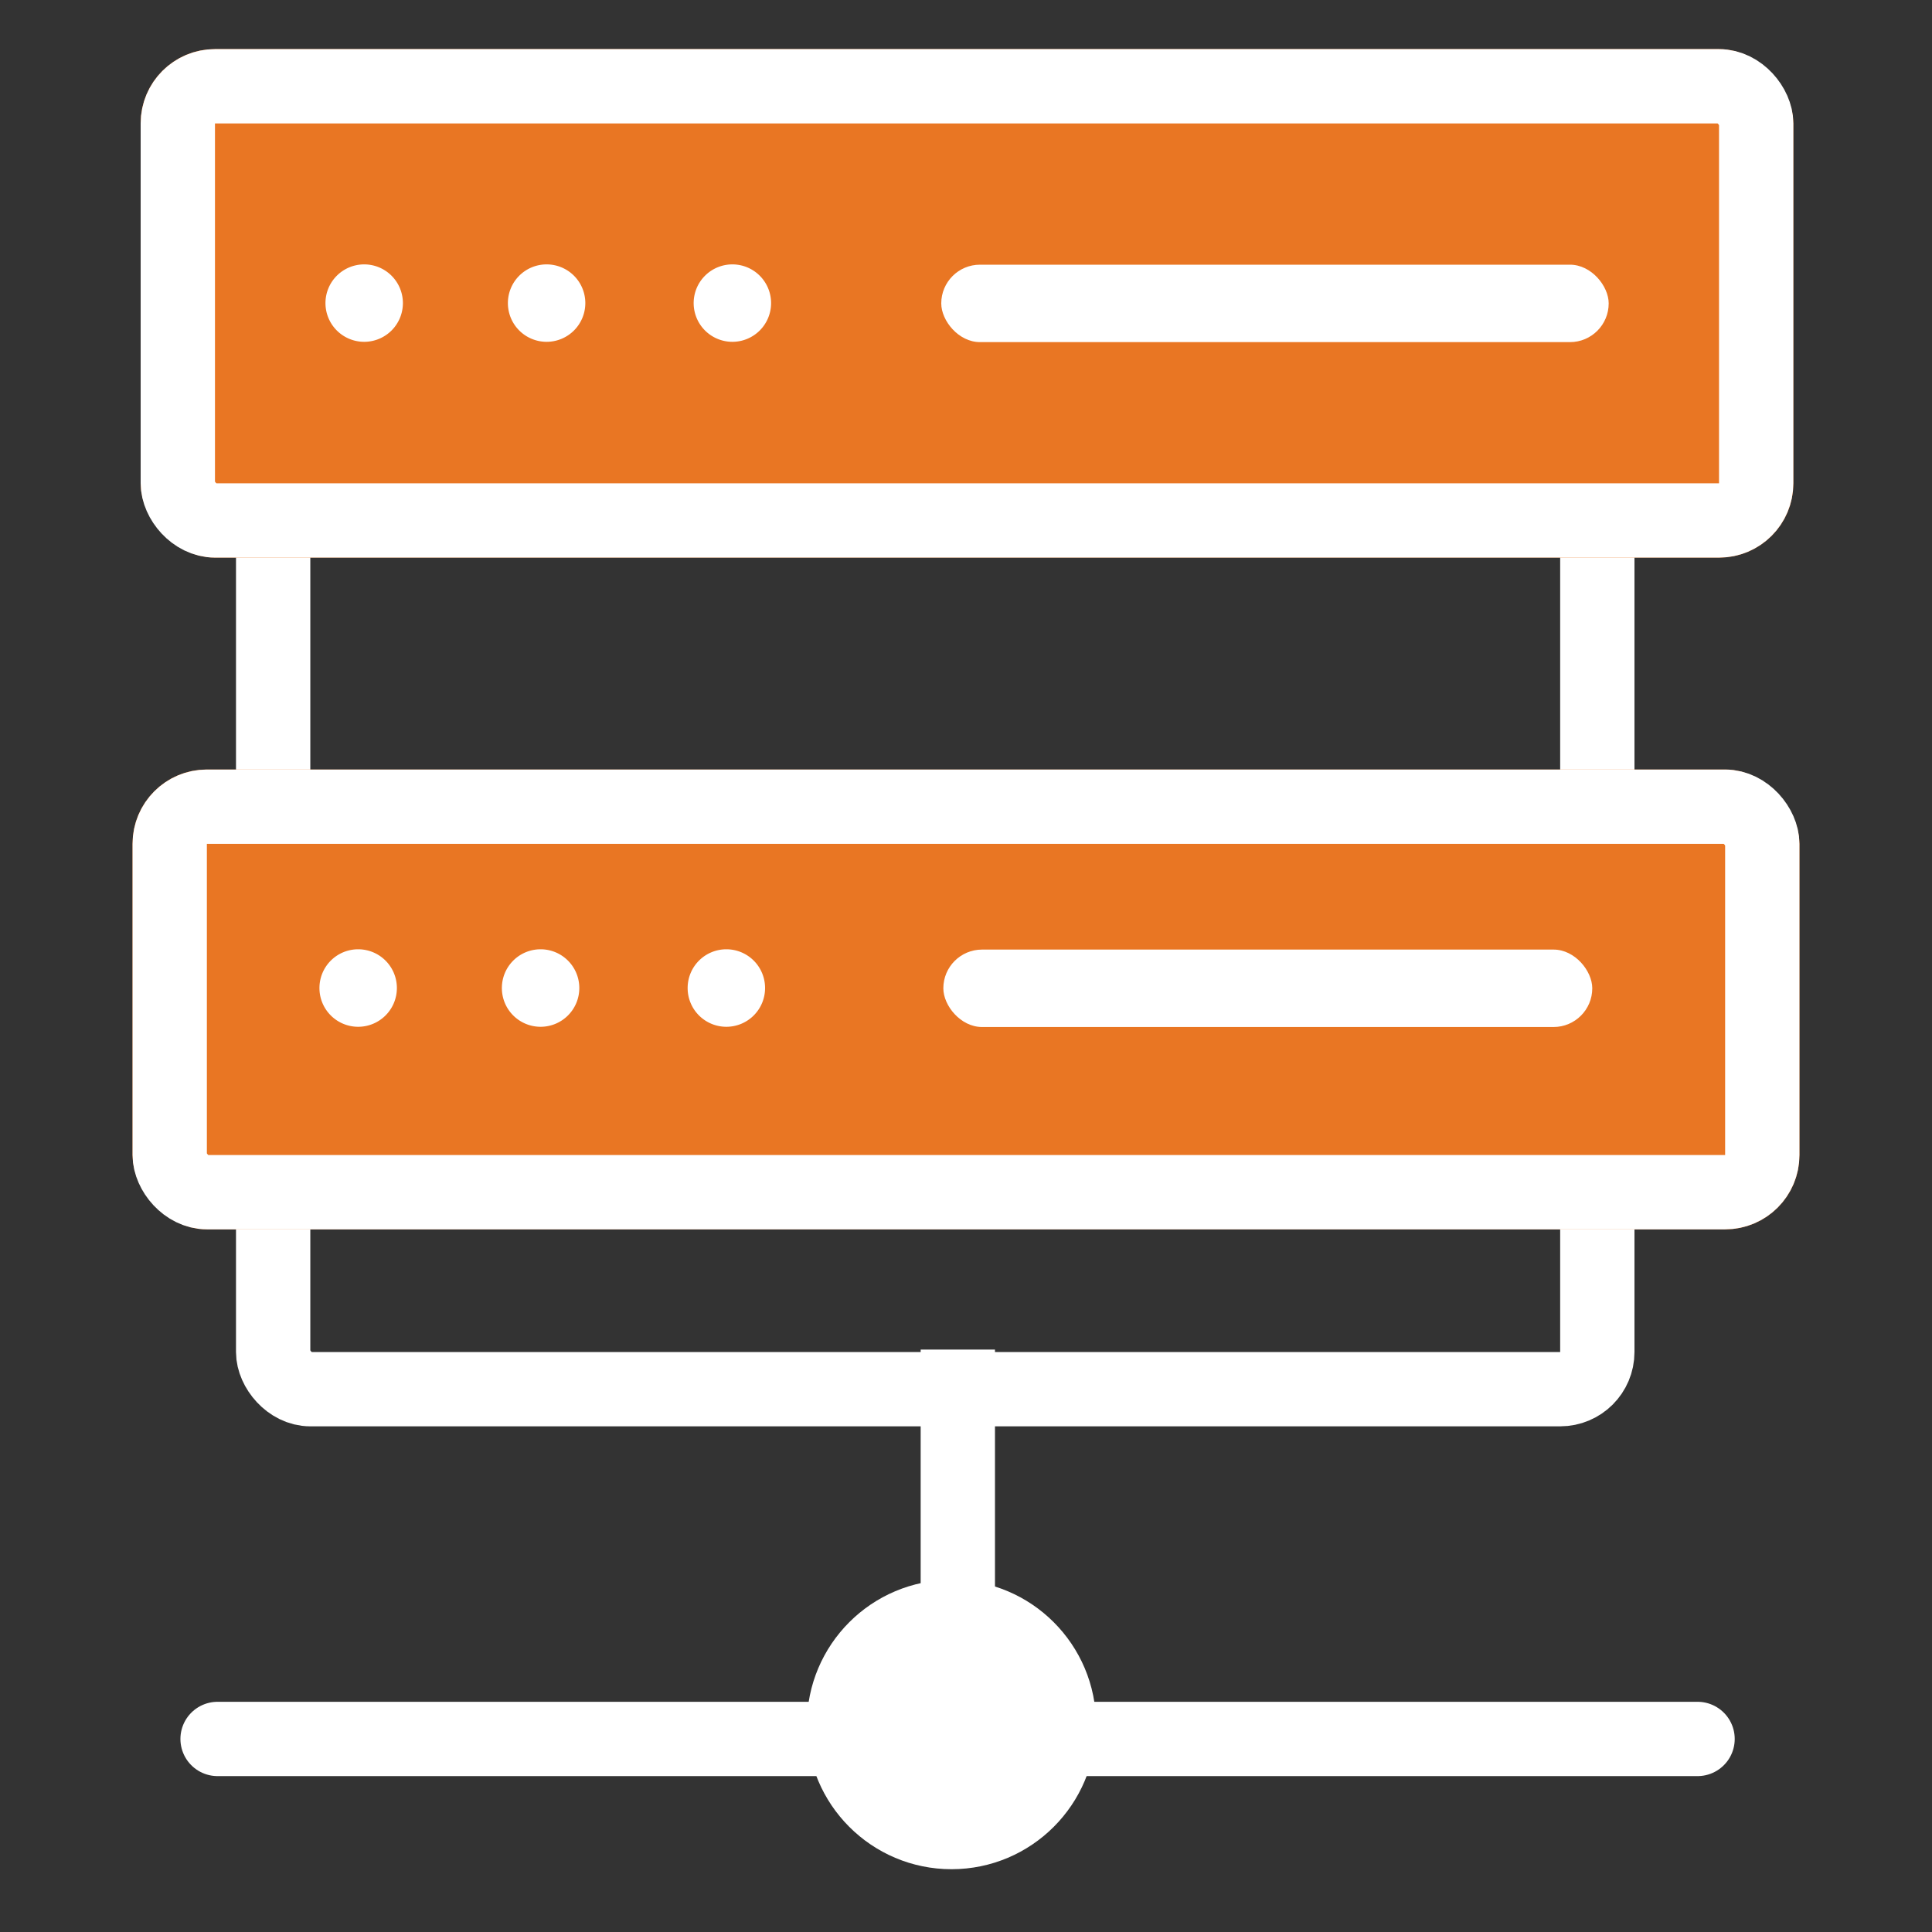 <svg xmlns="http://www.w3.org/2000/svg" xmlns:xlink="http://www.w3.org/1999/xlink" width="26" height="26" viewBox="0 0 26 26">
  <rect x="0" y="0" width="26" height="26" fill="#333333" stroke="none"/>
  <defs>
    <clipPath id="clip-path">
      <rect id="Rectangle_2439" data-name="Rectangle 2439" width="26" height="26" transform="translate(-5970.541 -8971.54)" fill="#fff" stroke="#707070" stroke-width="0.8"/>
    </clipPath>
  </defs>
  <g id="pr_site" transform="translate(5970.541 8971.54)" clip-path="url(#clip-path)">
    <g id="site" transform="translate(-5968.757 -8970.879)">
      <g id="Rectangle_2434" data-name="Rectangle 2434" transform="translate(1.392 1.425)" fill="none" stroke="#fff" stroke-width="1">
        <rect width="18.82" height="17.109" rx="1" stroke="none"/>
        <rect x="0.5" y="0.5" width="17.82" height="16.109" rx="0.5" fill="none"/>
      </g>
      <g id="Rectangle_2435" data-name="Rectangle 2435" transform="translate(0.109 0)" fill="#e97623" stroke="#fff" stroke-width="1">
        <rect width="22.241" height="6.843" rx="1" stroke="none"/>
        <rect x="0.5" y="0.5" width="21.241" height="5.843" rx="0.5" fill="none"/>
      </g>
      <g id="Rectangle_2436" data-name="Rectangle 2436" transform="translate(0 9.695)" fill="#e97623" stroke="#fff" stroke-width="1">
        <rect width="22.432" height="6.188" rx="1" stroke="none"/>
        <rect x="0.5" y="0.5" width="21.432" height="5.188" rx="0.5" fill="none"/>
      </g>
      <path id="Path_17565" data-name="Path 17565" d="M-577.136,396.5a.521.521,0,0,1-.521.521.521.521,0,0,1-.521-.521.521.521,0,0,1,.521-.521A.521.521,0,0,1-577.136,396.5Z" transform="translate(580.774 -393.082)" fill="#fff"/>
      <path id="Path_17566" data-name="Path 17566" d="M-577.136,396.5a.521.521,0,0,1-.521.522.521.521,0,0,1-.521-.522.521.521,0,0,1,.521-.521A.521.521,0,0,1-577.136,396.5Z" transform="translate(580.693 -383.865)" fill="#fff"/>
      <path id="Path_17567" data-name="Path 17567" d="M-577.136,396.5a.521.521,0,0,1-.521.521.521.521,0,0,1-.521-.521.521.521,0,0,1,.521-.521A.521.521,0,0,1-577.136,396.5Z" transform="translate(583.229 -393.082)" fill="#fff"/>
      <path id="Path_17568" data-name="Path 17568" d="M-577.136,396.5a.521.521,0,0,1-.521.522.521.521,0,0,1-.521-.522.521.521,0,0,1,.521-.521A.521.521,0,0,1-577.136,396.5Z" transform="translate(583.148 -383.865)" fill="#fff"/>
      <path id="Path_17569" data-name="Path 17569" d="M-577.136,396.5a.521.521,0,0,1-.521.521.521.521,0,0,1-.521-.521.521.521,0,0,1,.521-.521A.521.521,0,0,1-577.136,396.5Z" transform="translate(585.729 -393.082)" fill="#fff"/>
      <path id="Path_17570" data-name="Path 17570" d="M-577.136,396.5a.521.521,0,0,1-.521.522.521.521,0,0,1-.521-.522.521.521,0,0,1,.521-.521A.521.521,0,0,1-577.136,396.5Z" transform="translate(585.648 -383.865)" fill="#fff"/>
      <rect id="Rectangle_2437" data-name="Rectangle 2437" width="8.982" height="1.042" rx="0.521" transform="translate(10.883 2.901)" fill="#fff"/>
      <rect id="Rectangle_2438" data-name="Rectangle 2438" width="8.733" height="1.042" rx="0.521" transform="translate(10.911 12.118)" fill="#fff"/>
      <path id="Path_17571" data-name="Path 17571" d="M-10601-3686.4v5.24" transform="translate(10612.106 3703.901)" fill="none" stroke="#fff" stroke-width="1"/>
      <path id="Path_17572" data-name="Path 17572" d="M-10632-3672h19.917" transform="translate(10633.144 3694.741)" fill="none" stroke="#fff" stroke-linecap="round" stroke-width="1"/>
      <ellipse id="Ellipse_1646" data-name="Ellipse 1646" cx="1.546" cy="1.547" rx="1.546" ry="1.547" transform="translate(9.475 21)" fill="#fff" stroke="#fff" stroke-width="0.8"/>
    </g>
  </g>
</svg>
